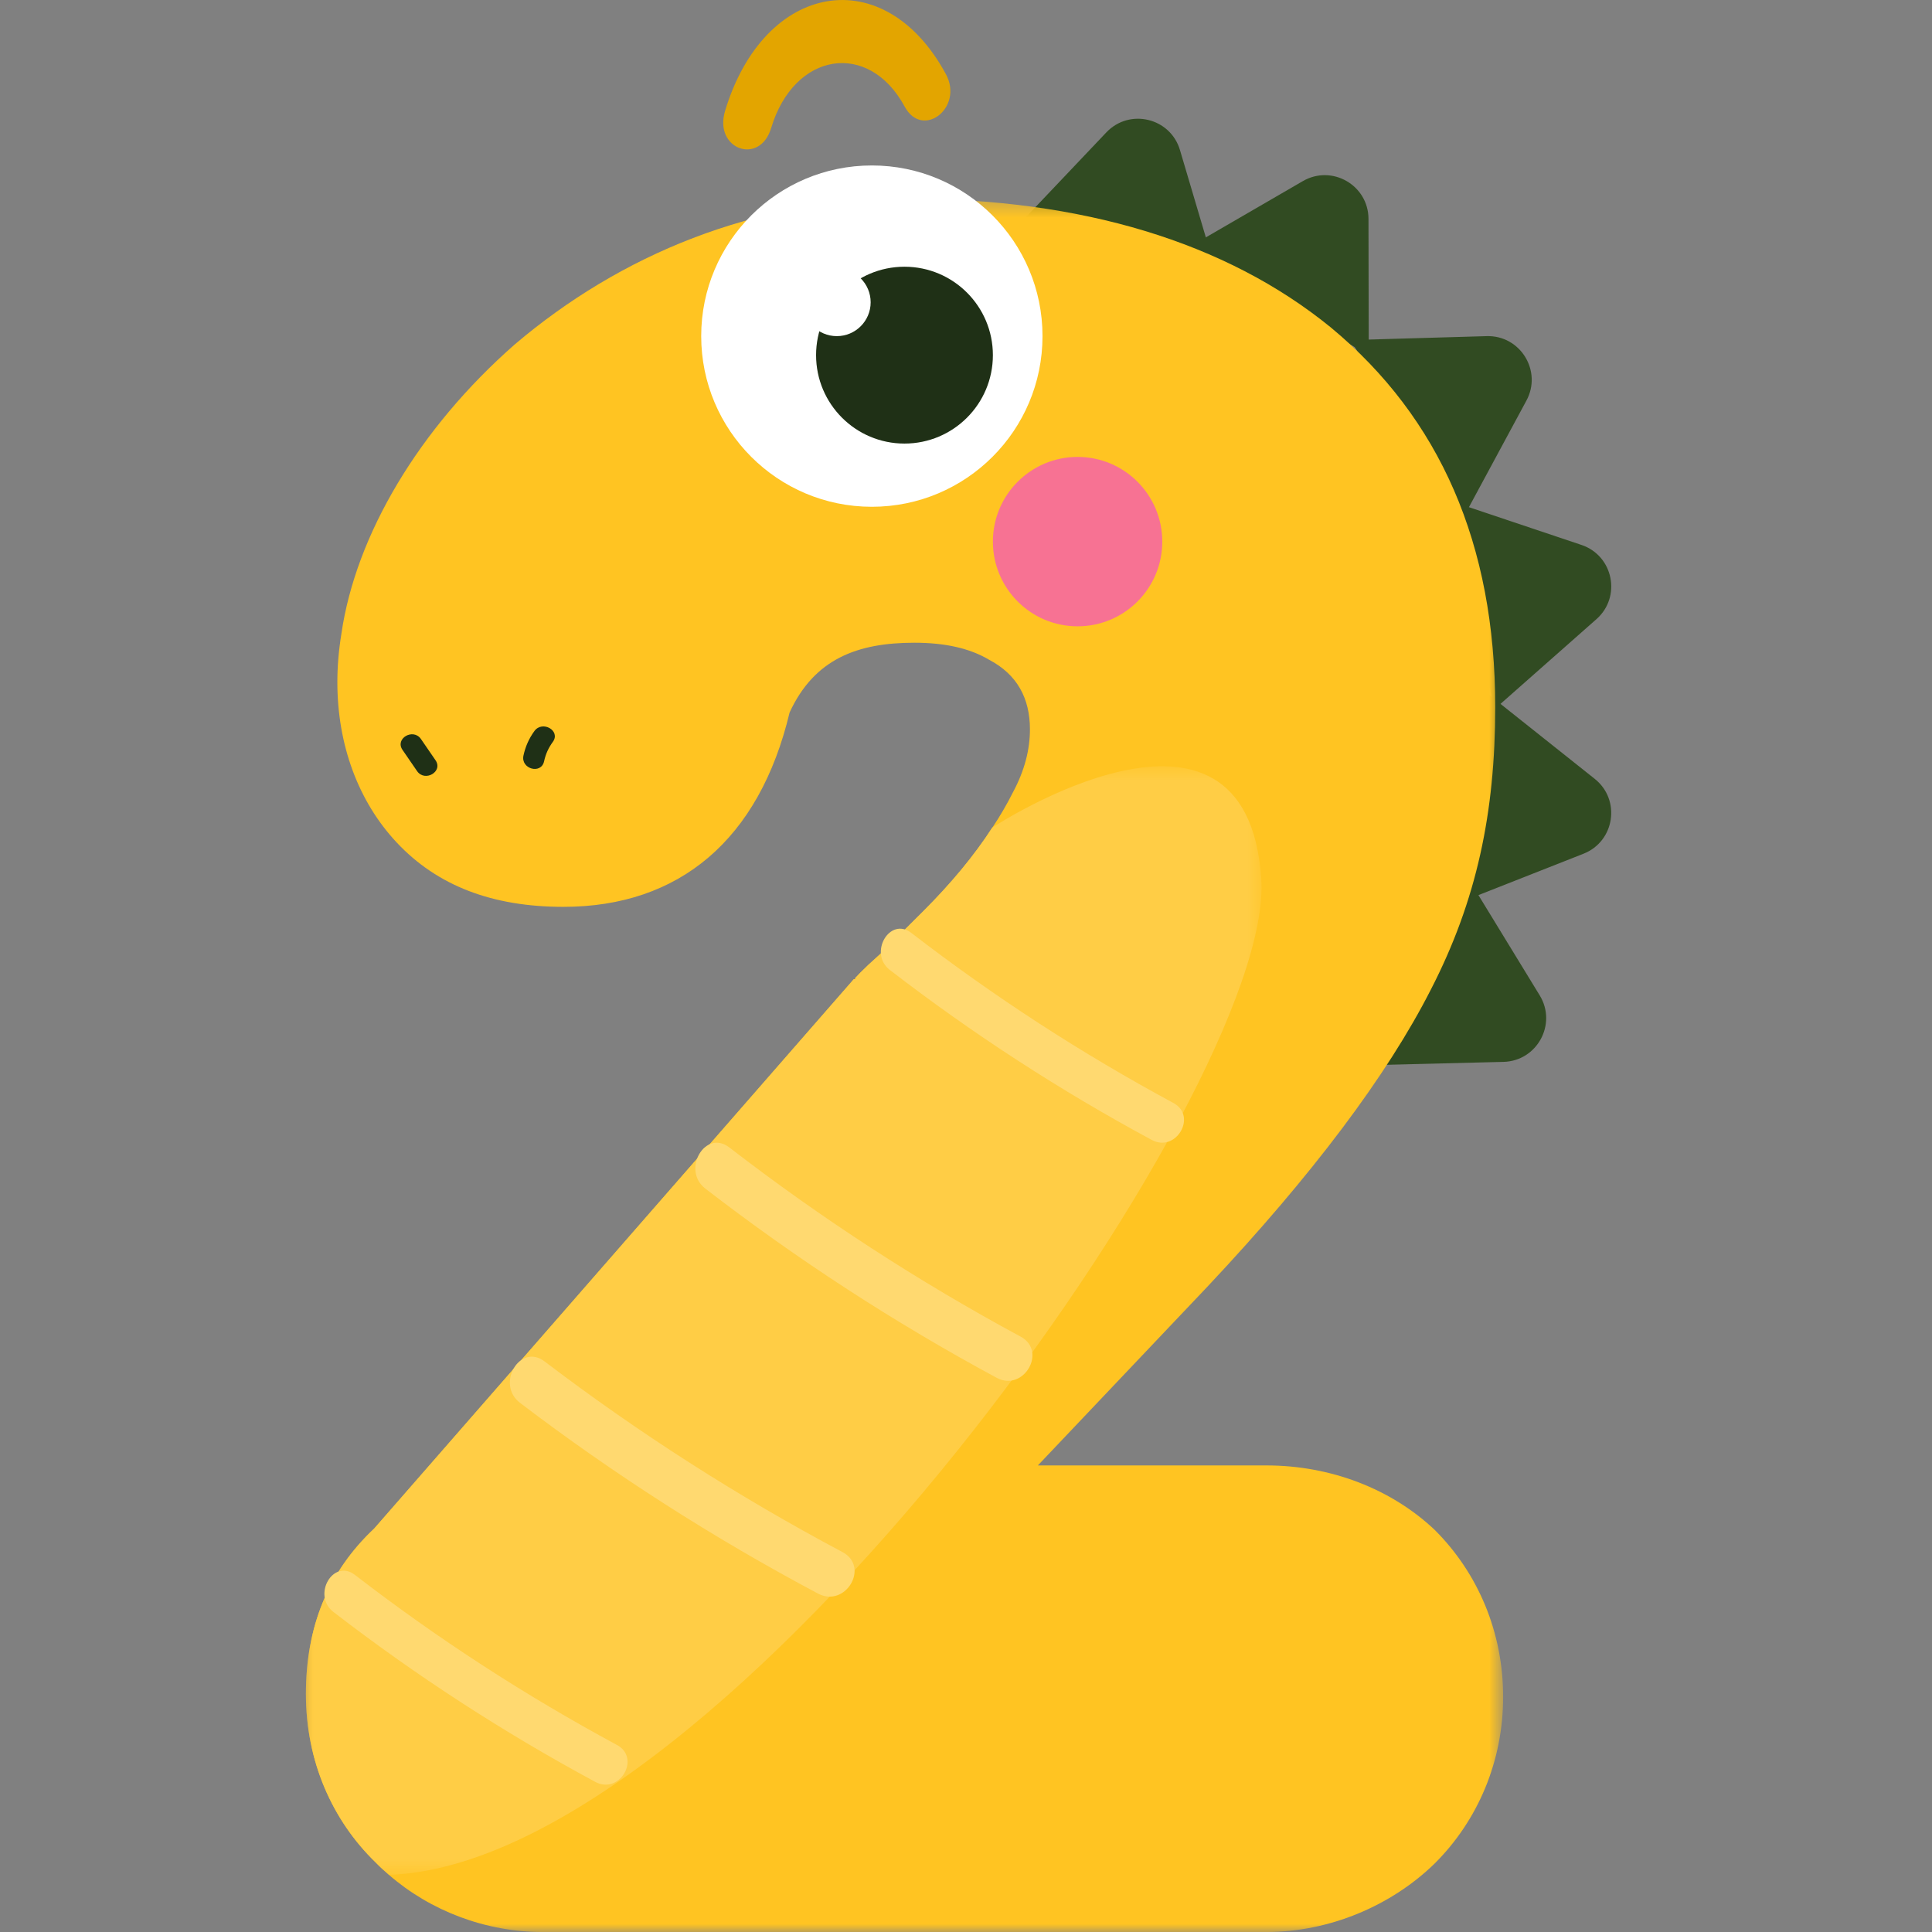 <?xml version="1.0" encoding="UTF-8"?>
<svg width="120px" height="120px" viewBox="0 0 120 120" version="1.1" xmlns="http://www.w3.org/2000/svg" xmlns:xlink="http://www.w3.org/1999/xlink">
    <rect x="0" y="0" width="120" height="120" fill="#808080" stroke="none"/>
    <!-- Generator: Sketch 51.1 (57501) - http://www.bohemiancoding.com/sketch -->
    <title>Animal number2</title>
    <desc>Created with Sketch.</desc>
    <defs>
        <polygon id="path-1" points="0 0.338 74.363 0.338 74.363 108 0 108"></polygon>
        <polygon id="path-3" points="0 0.595 59.357 0.595 59.357 69.451 0 69.451"></polygon>
    </defs>
    <g id="Animal-number2" stroke="none" stroke-width="1" fill="none" fill-rule="evenodd">
        <g id="Page-1" transform="translate(19, 0)">
            <path d="M43.891,14.363 L49.718,8.222 C51.157,6.707 53.698,7.316 54.29,9.321 L56.695,17.437 L43.891,14.363 Z" id="Fill-1" fill="#314B22"></path>
            <path d="M54.599,15.496 L61.921,11.25 C63.73,10.201 65.995,11.504 65.999,13.594 L66.015,22.058 L54.599,15.496 Z" id="Fill-3" fill="#314B22"></path>
            <path d="M64.879,21.123 L73.341,20.878 C75.43,20.817 76.802,23.042 75.809,24.881 L71.79,32.332 L64.879,21.123 Z" id="Fill-5" fill="#314B22"></path>
            <path d="M71.2,31.154 L79.225,33.846 C81.207,34.511 81.725,37.072 80.159,38.456 L73.814,44.059 L71.2,31.154 Z" id="Fill-7" fill="#314B22"></path>
            <path d="M73.425,43.105 L80.05,48.375 C81.686,49.675 81.3,52.259 79.355,53.026 L71.479,56.128 L73.425,43.105 Z" id="Fill-9" fill="#314B22"></path>
            <path d="M72.219,54.601 L76.634,61.824 C77.724,63.607 76.474,65.902 74.385,65.955 L65.922,66.165 L72.219,54.601 Z" id="Fill-11" fill="#314B22"></path>
            <g id="Group-15" transform="translate(0, 12)">
                <mask id="mask-2" fill="white">
                    <use xlink:href="#path-1"></use>
                </mask>
                <g id="Clip-14"></g>
                <path d="M70.109,83.022 C67.423,80.483 63.662,79.021 59.66,79.021 L45.463,79.021 L55.992,67.921 C62.518,60.982 67.171,54.774 69.87,49.47 C72.727,43.926 73.871,38.45 73.871,31.922 C73.871,21.806 70.441,13.963 63.662,8.34 C57.134,3.023 48.162,0.338 37.38,0.338 C27.837,0.338 19.502,3.847 12.974,9.391 C7.019,14.615 3.097,21.235 2.207,27.35 C2.034,28.414 1.954,29.397 1.954,30.368 C1.954,34.289 3.27,37.798 5.636,40.325 C8.162,43.023 11.591,44.326 15.992,44.326 C23.183,44.326 28.155,40.165 30.043,32.255 C31.585,28.906 34.284,27.921 37.793,27.921 C39.668,27.921 41.222,28.254 42.446,28.985 C44.161,29.889 44.971,31.351 44.971,33.305 C44.971,34.542 44.652,35.844 43.908,37.227 C43.548,37.945 43.124,38.676 42.645,39.394 C42.645,39.394 42.645,39.407 42.631,39.407 C41.515,41.135 40.08,42.863 38.365,44.578 L35.666,47.263 L34.935,47.928 L34.443,48.407 L34.204,48.659 L34.124,48.739 C34.124,48.819 34.124,48.819 34.031,48.819 L4.241,82.943 C1.382,85.627 0,89.057 0,93.218 C0,97.379 1.635,101.061 4.32,103.667 C4.587,103.946 4.866,104.199 5.158,104.451 C7.723,106.684 11.167,108.001 14.689,108.001 L59.66,108.001 C63.582,108.001 67.423,106.366 70.109,103.747 C72.807,101.061 74.363,97.379 74.363,93.391 C74.363,89.39 72.807,85.708 70.109,83.022" id="Fill-13" fill="#FFC422" mask="url(#mask-2)"></path>
            </g>
            <path d="M45.752,20.877 C45.752,15.023 41.007,10.277 35.152,10.277 C29.299,10.277 24.553,15.023 24.553,20.877 C24.553,26.731 29.299,31.477 35.152,31.477 C41.007,31.477 45.752,26.731 45.752,20.877" id="Fill-16" fill="#FFFFFF"></path>
            <path d="M42.67,22.059 C42.67,19.026 40.212,16.567 37.178,16.567 C34.147,16.567 31.688,19.026 31.688,22.059 C31.688,25.092 34.147,27.551 37.178,27.551 C40.212,27.551 42.67,25.092 42.67,22.059" id="Fill-18" fill="#1F3016"></path>
            <path d="M35.078,18.776 C35.078,17.616 34.137,16.674 32.976,16.674 C31.816,16.674 30.875,17.616 30.875,18.776 C30.875,19.936 31.816,20.878 32.976,20.878 C34.137,20.878 35.078,19.936 35.078,18.776" id="Fill-20" fill="#FFFFFF"></path>
            <path d="M39.752,4.607 C35.935,-2.456 28.463,-1.164 26.035,6.891 C25.317,9.269 28.189,10.303 28.898,7.952 C30.328,3.204 34.965,2.503 37.19,6.62 C38.303,8.676 40.877,6.688 39.752,4.607" id="Fill-22" fill="#E3A500"></path>
            <path d="M14.191,45.408 C13.855,45.869 13.633,46.373 13.513,46.929 C13.333,47.763 14.614,48.12 14.795,47.283 C14.894,46.828 15.064,46.456 15.338,46.079 C15.843,45.387 14.69,44.722 14.191,45.408" id="Fill-24" fill="#1F3016"></path>
            <path d="M8.052,47.222 C7.75,46.784 7.449,46.344 7.148,45.905 C6.667,45.203 5.515,45.868 6,46.576 C6.301,47.015 6.603,47.454 6.904,47.893 C7.385,48.594 8.537,47.93 8.052,47.222" id="Fill-26" fill="#1F3016"></path>
            <g id="Group-30" transform="translate(0, 47)">
                <mask id="mask-4" fill="white">
                    <use xlink:href="#path-3"></use>
                </mask>
                <g id="Clip-29"></g>
                <path d="M59.341,7.597 C60.205,20.664 26.081,68.746 5.157,69.451 C4.865,69.199 4.586,68.946 4.32,68.666 C1.635,66.061 -0.001,62.379 -0.001,58.218 C-0.001,54.057 1.382,50.627 4.24,47.943 L34.03,13.819 C34.123,13.819 34.123,13.819 34.123,13.739 L34.203,13.659 L34.443,13.407 L34.935,12.928 L35.665,12.263 L38.364,9.577 C40.079,7.863 41.515,6.135 42.631,4.407 C42.645,4.407 42.645,4.394 42.645,4.394 C42.657,4.394 42.671,4.38 42.671,4.38 C42.671,4.38 58.437,-5.989 59.341,7.597" id="Fill-28" fill="#FFCD45" mask="url(#mask-4)"></path>
            </g>
            <path d="M53.882,68.508 C48.17,65.429 42.748,61.909 37.609,57.948 C36.255,56.904 34.929,59.213 36.267,60.244 C41.406,64.205 46.828,67.725 52.539,70.804 C54.045,71.615 55.389,69.321 53.882,68.508" id="Fill-31" fill="#FFD970"></path>
            <path d="M44.392,83.02 C38.042,79.594 32.013,75.678 26.3,71.27 C24.794,70.108 23.321,72.677 24.808,73.825 C30.521,78.233 36.55,82.149 42.9,85.575 C44.575,86.479 46.069,83.925 44.392,83.02" id="Fill-33" fill="#FFD970"></path>
            <path d="M33.329,96.403 C26.836,92.951 20.67,89.005 14.827,84.562 C13.288,83.392 11.781,85.981 13.302,87.136 C19.144,91.579 25.31,95.525 31.804,98.978 C33.516,99.888 35.044,97.316 33.329,96.403" id="Fill-35" fill="#FFD970"></path>
            <path d="M19.319,108.382 C13.608,105.303 8.185,101.783 3.047,97.822 C1.692,96.778 0.367,99.087 1.705,100.118 C6.843,104.079 12.266,107.599 17.977,110.678 C19.483,111.489 20.827,109.195 19.319,108.382" id="Fill-37" fill="#FFD970"></path>
            <path d="M53.191,33.641 C53.191,30.736 50.837,28.38 47.931,28.38 C45.026,28.38 42.67,30.736 42.67,33.641 C42.67,36.546 45.026,38.902 47.931,38.902 C50.837,38.902 53.191,36.546 53.191,33.641" id="Fill-39" fill="#F77293"></path>
        </g>
    </g>
</svg>